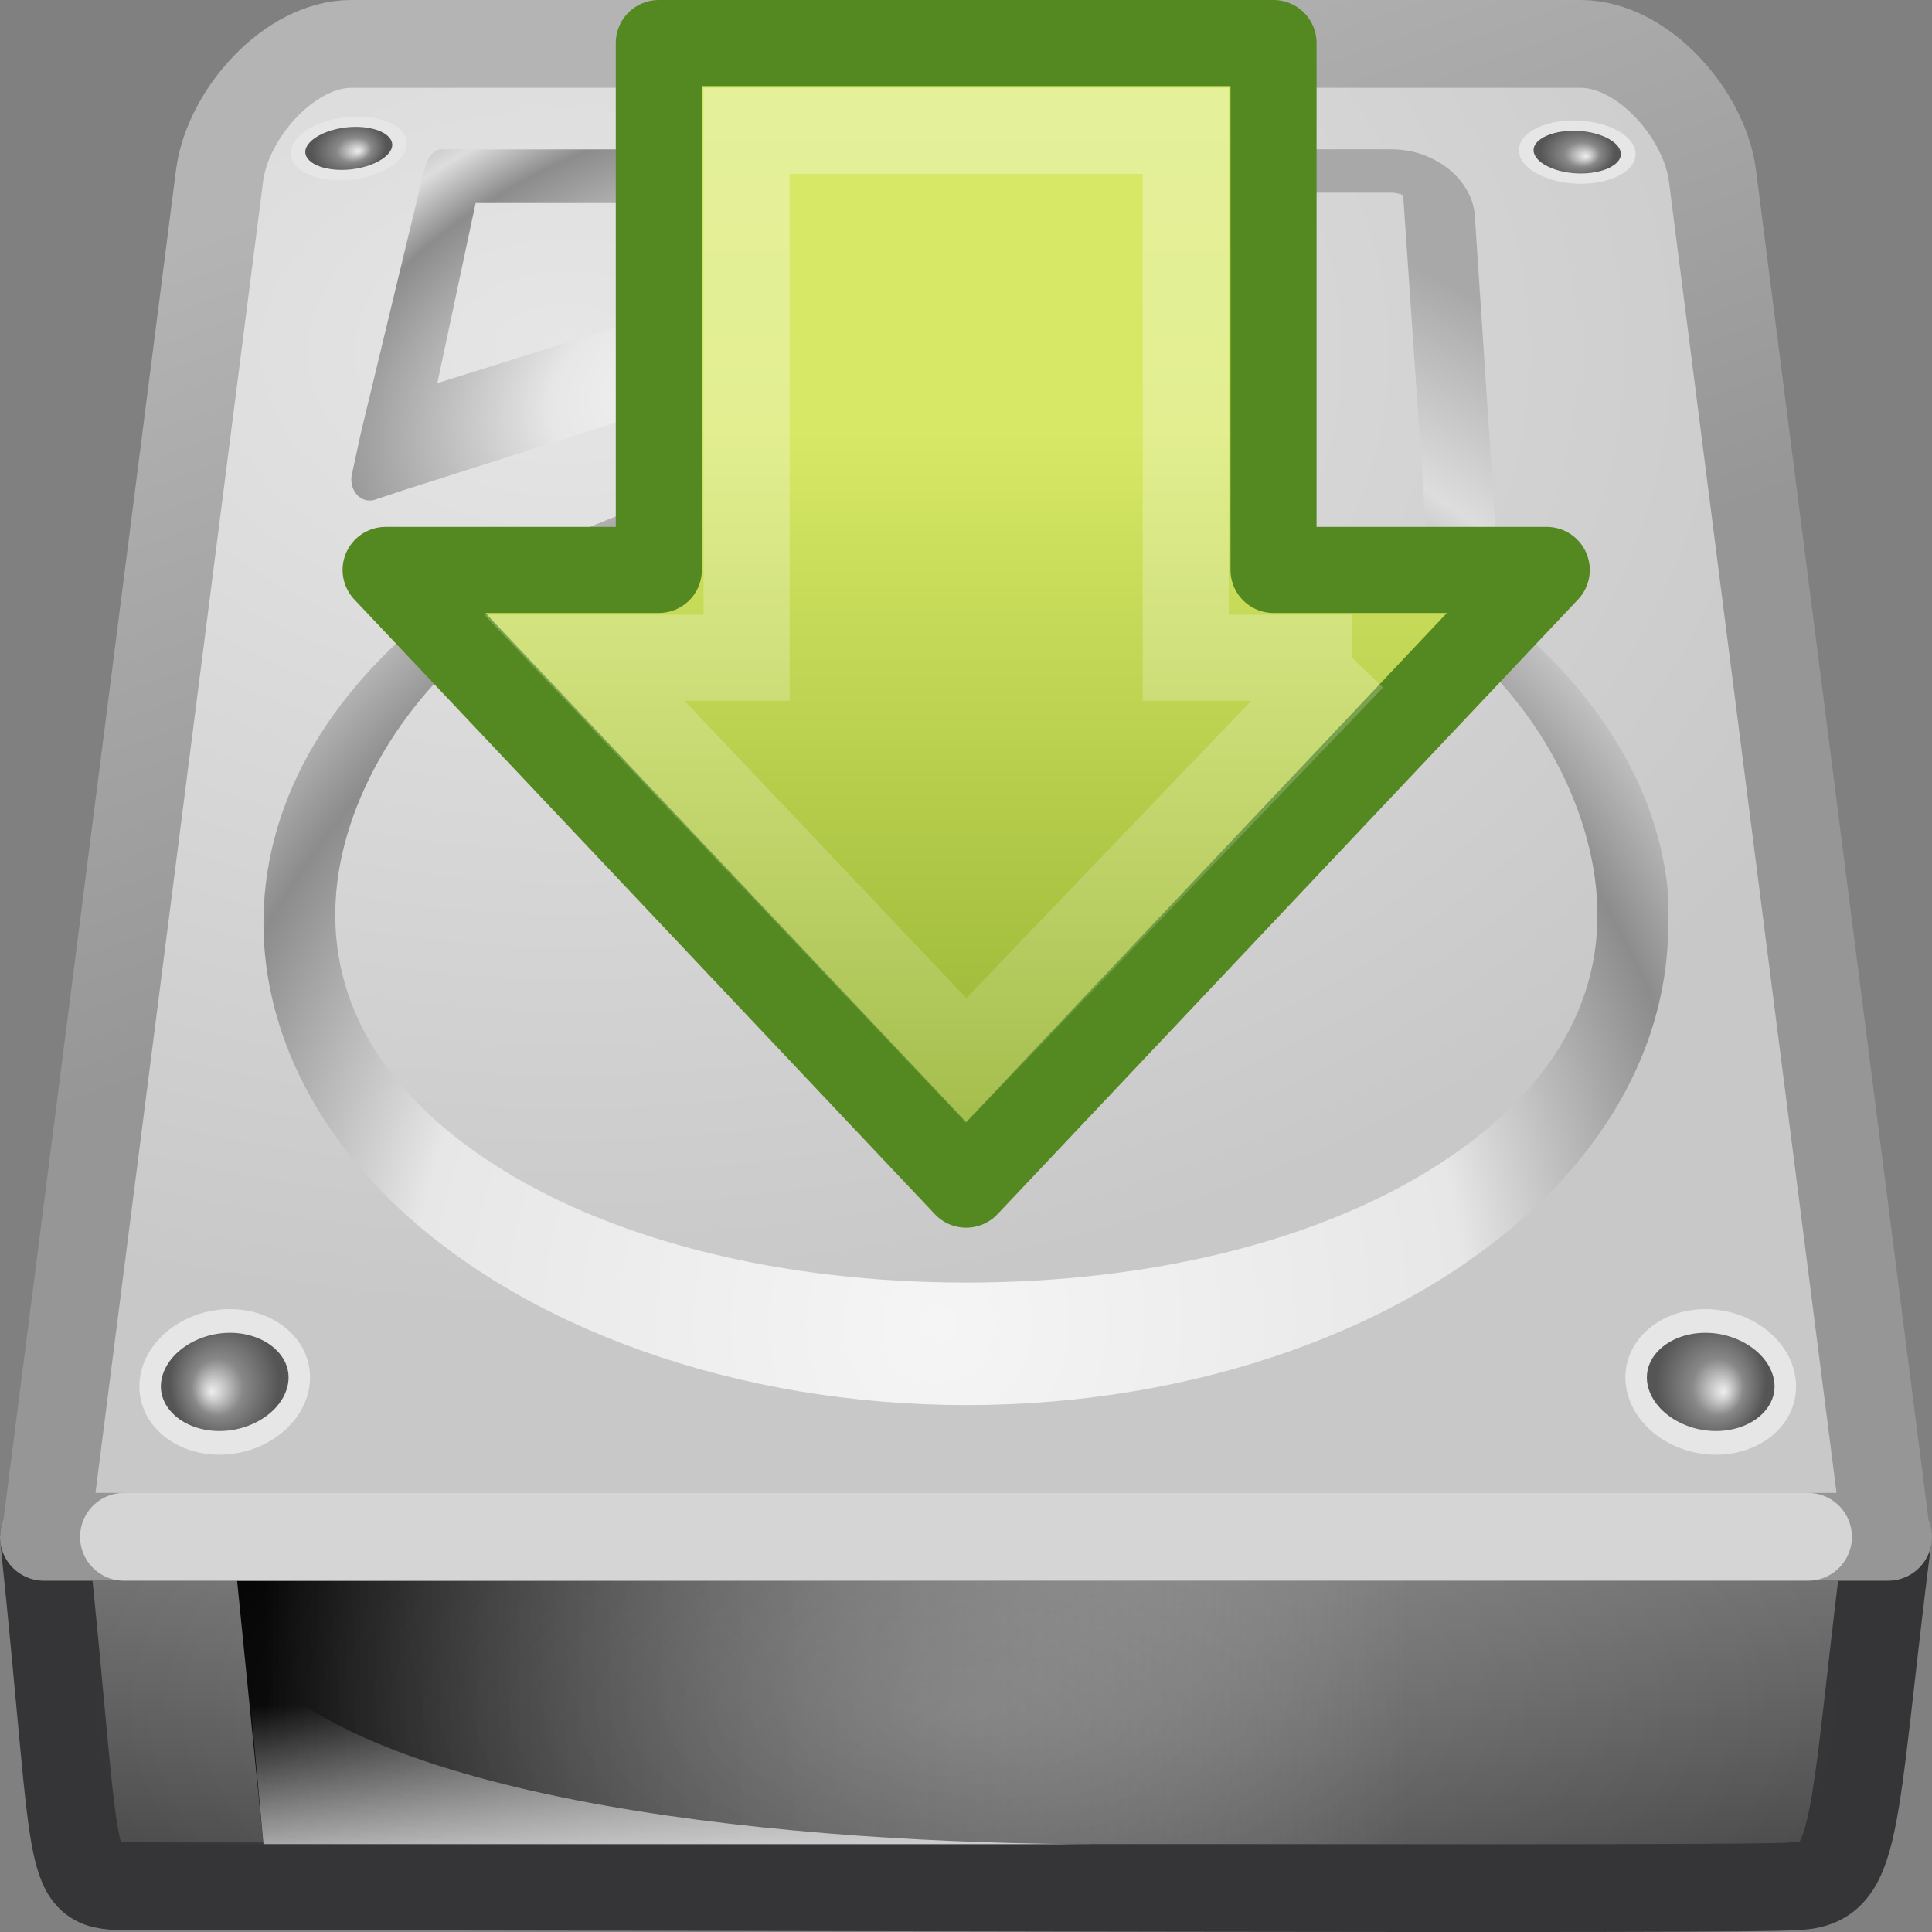 <svg xmlns="http://www.w3.org/2000/svg" xmlns:svg="http://www.w3.org/2000/svg" xmlns:xlink="http://www.w3.org/1999/xlink" id="svg2" width="22" height="22" version="1.0"><rect width="100%" height="100%" fill="#808080" stroke="none"/><defs id="defs4"><linearGradient id="linearGradient4222"><stop id="stop4224" offset="0" stop-color="#fff" stop-opacity="1"/><stop id="stop4226" offset="1" stop-color="#fff" stop-opacity="0"/></linearGradient><linearGradient id="linearGradient3714" x1="8.527" x2="57.411" y1="33.332" y2="33.332" gradientTransform="matrix(0,0.391,-0.387,0,-30.08,-6.111)" gradientUnits="userSpaceOnUse" xlink:href="#linearGradient4222"/><linearGradient id="linearGradient2264"><stop id="stop2266" offset="0" stop-color="#d7e866" stop-opacity="1"/><stop id="stop2268" offset="1" stop-color="#8cab2a" stop-opacity="1"/></linearGradient><linearGradient id="linearGradient3712" x1="28.671" x2="1.31" y1="23.891" y2="23.891" gradientTransform="matrix(0,-0.337,-0.335,0,-32.289,11.195)" gradientUnits="userSpaceOnUse" xlink:href="#linearGradient2264"/><linearGradient id="linearGradient4071"><stop id="stop4073" offset="0" stop-color="#f5f5f5" stop-opacity="1"/><stop id="stop4075" offset=".271" stop-color="#e7e7e7" stop-opacity="1"/><stop id="stop4077" offset=".693" stop-color="#8c8c8c" stop-opacity="1"/><stop id="stop4079" offset=".835" stop-color="#ddd" stop-opacity="1"/><stop id="stop4081" offset="1" stop-color="#a8a8a8" stop-opacity="1"/></linearGradient><linearGradient id="linearGradient7609-6"><stop id="stop7611-3" offset="0" stop-color="#fff" stop-opacity="1"/><stop id="stop7677-2" offset=".47" stop-color="#e7e7e7" stop-opacity="1"/><stop id="stop7613-4" offset=".672" stop-color="#8c8c8c" stop-opacity="1"/><stop id="stop7617-3" offset=".835" stop-color="#ddd" stop-opacity="1"/><stop id="stop7615-6" offset="1" stop-color="#a8a8a8" stop-opacity="1"/></linearGradient><linearGradient id="linearGradient4236-0"><stop id="stop4238-4" offset="0" stop-color="#eee" stop-opacity="1"/><stop id="stop4240-3" offset="1" stop-color="#eee" stop-opacity="0"/></linearGradient><linearGradient id="linearGradient6309"><stop id="stop6311" offset="0" stop-color="#000" stop-opacity="1"/><stop id="stop6313" offset="1" stop-color="#bbb" stop-opacity="0"/></linearGradient><radialGradient id="radialGradient4241" cx="113.065" cy="97.588" r="2.563" fx="113.667" fy="98" gradientUnits="userSpaceOnUse"><stop id="stop4243" offset="0" stop-color="#eee" stop-opacity="1"/><stop id="stop4245" offset=".16" stop-color="#cecece" stop-opacity="1"/><stop id="stop4247" offset=".468" stop-color="#888" stop-opacity="1"/><stop id="stop4249" offset="1" stop-color="#555" stop-opacity="1"/></radialGradient><linearGradient id="linearGradient4035"><stop id="stop4037" offset="0" stop-color="#f5f5f5" stop-opacity="1"/><stop id="stop4039" offset=".47" stop-color="#e7e7e7" stop-opacity="1"/><stop id="stop4041" offset=".693" stop-color="#8c8c8c" stop-opacity="1"/><stop id="stop4043" offset=".835" stop-color="#ddd" stop-opacity="1"/><stop id="stop4045" offset="1" stop-color="#a8a8a8" stop-opacity="1"/></linearGradient><linearGradient id="linearGradient2215-9"><stop id="stop2223-6" offset="0" stop-color="#7a7a7a" stop-opacity="1"/><stop id="stop2219-1" offset="1" stop-color="#474747" stop-opacity="1"/></linearGradient><linearGradient id="linearGradient7056-0"><stop id="stop7064-4" offset="0" stop-color="#e6e6e6" stop-opacity="1"/><stop id="stop7060-2" offset="1" stop-color="#c8c8c8" stop-opacity="1"/></linearGradient><linearGradient id="linearGradient3484-2"><stop id="stop3486-2" offset="0" stop-color="#969696" stop-opacity="1"/><stop id="stop3488-0" offset="1" stop-color="#b4b4b4" stop-opacity="1"/></linearGradient><linearGradient id="linearGradient6310-8"><stop id="stop6312-6" offset="0" stop-color="#fff" stop-opacity="1"/><stop id="stop6314-6" offset="1" stop-color="#fff" stop-opacity="0"/></linearGradient><linearGradient id="linearGradient3206" x1="12" x2="10.478" y1="13.499" y2="7.015" gradientTransform="matrix(0.903,0,0,1.388,0.161,-9.736)" gradientUnits="userSpaceOnUse" xlink:href="#linearGradient3484-2"/><linearGradient id="linearGradient3209" x1="53.991" x2="53.991" y1="87.896" y2="104.281" gradientTransform="matrix(0.174,0,0,0.249,0.126,-4.488)" gradientUnits="userSpaceOnUse" xlink:href="#linearGradient2215-9"/><radialGradient id="radialGradient3222" cx="127.317" cy="143.828" r="78.728" fx="127.317" fy="143.828" gradientTransform="matrix(0.082,-0.021,0.007,0.053,-3.413,-0.659)" gradientUnits="userSpaceOnUse" xlink:href="#linearGradient4071"/><radialGradient id="radialGradient3225" cx="142.622" cy="191.854" r="78.728" fx="142.622" fy="191.854" gradientTransform="matrix(0.092,0,0,-0.087,-2.556,23.366)" gradientUnits="userSpaceOnUse" xlink:href="#linearGradient7609-6"/><radialGradient id="radialGradient3228" cx="141.747" cy="206.426" r="78.728" fx="141.747" fy="206.426" gradientTransform="matrix(0.162,-0.003,0.001,0.168,-12.49,-19.179)" gradientUnits="userSpaceOnUse" xlink:href="#linearGradient4035"/><radialGradient id="radialGradient3237" cx="24" cy="42" r="21" fx="24" fy="42" gradientTransform="matrix(0.476,0,1.3244105e-8,0.214,-0.429,10.5)" gradientUnits="userSpaceOnUse" xlink:href="#linearGradient6310-8"/><radialGradient id="radialGradient3263" cx="113.065" cy="97.588" r="2.563" fx="113.667" fy="98" gradientTransform="matrix(2.496,0,0,2.496,-223.976,-53.226)" gradientUnits="userSpaceOnUse" xlink:href="#radialGradient4241"/><radialGradient id="radialGradient3265" cx="113.065" cy="97.588" r="2.563" fx="113.667" fy="98" gradientTransform="matrix(2.496,0,0,2.496,-223.976,-53.226)" gradientUnits="userSpaceOnUse" xlink:href="#radialGradient4241"/><radialGradient id="radialGradient3267" cx="113.065" cy="97.588" r="2.563" fx="113.667" fy="98" gradientTransform="matrix(2.496,0,0,2.496,-223.976,-53.226)" gradientUnits="userSpaceOnUse" xlink:href="#radialGradient4241"/><radialGradient id="radialGradient3269" cx="113.065" cy="97.588" r="2.563" fx="113.667" fy="98" gradientTransform="matrix(2.496,0,0,2.496,-223.976,-53.226)" gradientUnits="userSpaceOnUse" xlink:href="#radialGradient4241"/><linearGradient id="linearGradient4064" x1="12.277" x2="12.222" y1="37.206" y2="33.759" gradientTransform="matrix(0.738,0,0,0.539,-2.796,1.187)" gradientUnits="userSpaceOnUse" xlink:href="#linearGradient4236-0"/><linearGradient id="linearGradient4067" x1="7.063" x2="24.688" y1="35.281" y2="35.281" gradientTransform="matrix(0.738,0,0,0.539,-2.209,0.472)" gradientUnits="userSpaceOnUse" xlink:href="#linearGradient6309"/><radialGradient id="radialGradient4069" cx="6.448" cy="2.889" r="11" fx="6.448" fy="2.889" gradientTransform="matrix(1.459,0.005,-0.004,1,-2.949,1.077)" gradientUnits="userSpaceOnUse" xlink:href="#linearGradient7056-0"/></defs><path id="rect2992" fill="url(#linearGradient3209)" fill-opacity="1" fill-rule="nonzero" stroke="#353537" stroke-dasharray="none" stroke-dashoffset="0" stroke-linecap="butt" stroke-linejoin="round" stroke-miterlimit="4" stroke-opacity="1" stroke-width="1" d="m 21.496,17.5 c -0.426,3.38 -0.317,3.979 -1.088,3.979 -0.302,0.048 -12.178,0 -18.858,0 -0.837,0 -0.626,0.066 -1.05,-3.979 l 20.996,0 z" display="inline" enable-background="accumulate" overflow="visible" visibility="visible" style="marker:none"/><path id="rect9146" fill="url(#linearGradient4067)" fill-opacity="1" fill-rule="evenodd" stroke="none" stroke-width="2.409" d="m 2.7,18 13.3,0 0,3 -13,0 -0.3,-3 0,0 z" display="inline" overflow="visible" visibility="visible" style="marker:none"/><path id="path9148" fill="url(#linearGradient4064)" fill-opacity="1" fill-rule="evenodd" stroke="none" d="M 3,21 C 3,21 2.8,18.837 2.8,18.837 4.154,20.551 9.119,21 12.543,21 12.543,21 3,21 3,21 z" opacity=".811"/><path id="rect2990" fill="url(#radialGradient4069)" fill-opacity="1" fill-rule="nonzero" stroke="url(#linearGradient3206)" stroke-dasharray="none" stroke-dashoffset="0" stroke-linecap="round" stroke-linejoin="round" stroke-miterlimit="4" stroke-opacity="1" stroke-width="1" d="M 2.5,2 0.521,17.484 C 0.507,17.484 0.5,17.488 0.5,17.5 l 21,0 c 0,-0.012 -0.007,-0.016 -0.021,-0.016 L 19.5,2 C 19.41,1.299 18.707,0.5 18,0.5 l -14,0 C 3.293,0.5 2.59,1.299 2.5,2 z" display="inline" enable-background="accumulate" overflow="visible" visibility="visible" style="marker:none"/><path id="path2215" fill="none" stroke="#fff" stroke-dasharray="none" stroke-linecap="round" stroke-linejoin="round" stroke-miterlimit="4" stroke-opacity="1" stroke-width="1" d="m 1.412,17.5 19.176,0" display="inline" opacity=".6"/><rect id="rect6300-3" width="20" height="3" x="1" y="18" fill="url(#radialGradient3237)" fill-opacity="1" stroke="none" opacity=".2"/><g id="g9164" transform="matrix(0.066,-0.011,0.008,0.046,-1.392,-6.425)"><path id="path9166" fill="#e6e6e6" fill-opacity="1" d="m 48.3,190.28 c 0.314,4.248 5.024,7.712 10.514,7.712 5.488,0 9.643,-3.464 9.276,-7.712 -0.364,-4.225 -5.071,-7.637 -10.507,-7.637 -5.438,0.002 -9.593,3.412 -9.284,7.637 z"/><path id="path9168" fill="url(#radialGradient3265)" fill-opacity="1" d="m 51.851,187.292 c -0.502,0.539 -1.076,1.403 -1.076,2.551 0,0.082 0.005,0.165 0.01,0.252 0.217,2.927 3.893,5.401 8.026,5.401 2.353,0 4.505,-0.811 5.752,-2.174 0.537,-0.581 1.148,-1.545 1.038,-2.828 -0.252,-2.902 -3.923,-5.356 -8.021,-5.356 -2.336,0.002 -4.48,0.806 -5.73,2.154 l -2e-5,0 0,0 z"/></g><g id="g9170" transform="matrix(0.067,0,0,0.047,14.061,-7.213)"><path id="path9172" fill="#e6e6e6" fill-opacity="1" d="m 48.3,190.28 c 0.314,4.248 5.024,7.712 10.514,7.712 5.488,0 9.643,-3.464 9.276,-7.712 -0.364,-4.225 -5.071,-7.637 -10.507,-7.637 -5.438,0.002 -9.593,3.412 -9.284,7.637 z"/><path id="path9174" fill="url(#radialGradient3263)" fill-opacity="1" d="m 51.851,187.292 c -0.502,0.539 -1.076,1.403 -1.076,2.551 0,0.082 0.005,0.165 0.01,0.252 0.217,2.927 3.893,5.401 8.026,5.401 2.353,0 4.505,-0.811 5.752,-2.174 0.537,-0.581 1.148,-1.545 1.038,-2.828 -0.252,-2.902 -3.923,-5.356 -8.021,-5.356 -2.336,0.002 -4.48,0.806 -5.73,2.154 l -2e-5,0 0,0 z"/></g><path id="path8469" fill="url(#radialGradient3228)" fill-opacity="1" d="m 13.206,1.7 c -0.241,0 -0.456,0.075 -0.625,0.203 -0.169,0.128 -0.292,0.326 -0.299,0.552 -0.022,0.697 -0.355,1.199 -0.978,1.657 -0.618,0.454 -1.526,0.837 -2.609,1.192 -0.009,0.003 -0.018,-0.003 -0.027,0 C 8.258,5.396 7.584,5.654 6.928,5.914 6.262,6.179 5.654,6.434 5.378,6.641 3.989,7.576 3.132,8.819 3.014,10.187 2.906,11.432 3.431,12.679 4.454,13.675 5.952,15.131 8.399,16 11.005,16 c 2.606,0 5.053,-0.869 6.55,-2.325 0.935,-0.909 1.441,-2.004 1.441,-3.139 0,-0.093 0.01,-0.225 0,-0.349 C 18.892,8.986 18.199,7.877 17.093,6.99 17.062,6.521 16.794,2.456 16.794,2.456 16.779,2.229 16.641,2.03 16.468,1.903 16.295,1.776 16.083,1.7 15.843,1.7 l -2.636,0 0,0 z m 0,0.494 2.636,0 c 0.058,0 0.11,0.017 0.136,0.029 l 0.326,4.767 c -0.003,0.019 -0.003,0.039 0,0.058 0.008,0.011 0.017,0.021 0.027,0.029 0.014,0.024 0.032,0.044 0.054,0.058 1.072,0.784 1.704,1.979 1.794,3.023 0.112,1.298 -0.608,2.37 -1.903,3.168 -1.294,0.798 -3.154,1.279 -5.273,1.279 -2.119,0 -3.979,-0.481 -5.273,-1.279 C 4.437,12.528 3.717,11.456 3.829,10.158 3.926,9.041 4.66,7.799 5.868,6.99 c 0.01,-0.009 0.019,-0.018 0.027,-0.029 0.004,-0.004 0.06,-0.044 0.136,-0.087 C 6.107,6.831 6.212,6.785 6.33,6.728 6.566,6.614 6.852,6.482 7.172,6.35 7.812,6.087 8.536,5.839 8.885,5.769 c 0.009,8.087e-4 0.018,8.087e-4 0.027,0 1.052,-0.342 2.051,-0.75 2.827,-1.308 0.76,-0.546 1.308,-1.273 1.359,-2.238 0.018,-0.009 0.053,-0.029 0.109,-0.029 l 0,-9e-7 z"/><path id="path9156" fill="url(#radialGradient3225)" fill-opacity="1" fill-rule="nonzero" stroke-dasharray="none" stroke-dashoffset="0" stroke-linecap="butt" stroke-linejoin="miter" stroke-miterlimit="4" stroke-opacity="1" stroke-width="1" d="m 11,12 c -1.682,0 -2.972,-0.845 -2.999,-1.965 C 8,10.022 8,10.011 8,9.999 8,9.593 8.169,9.208 8.49,8.881 9.034,8.329 9.972,8 11,8 c 1.028,0 1.966,0.329 2.51,0.881 0.331,0.336 0.5,0.735 0.49,1.153 C 13.972,11.155 12.682,12 11,12 l 0,-6.3e-5 0,2e-6 z m 0.05,-2.746 c -1.581,0 -2.437,0.21 -2.418,0.974 0.018,0.752 1.078,1.354 2.367,1.354 1.289,0 2.349,-0.601 2.367,-1.354 0.019,-0.765 -0.736,-0.974 -2.317,-0.974 l 0,0 1e-6,0 z" display="inline" enable-background="accumulate" overflow="visible" visibility="visible" style="marker:none"/><path id="path8473" fill="url(#radialGradient3222)" fill-opacity="1" fill-rule="nonzero" stroke="none" stroke-width="1" d="m 5.005,1.702 c -0.055,0.016 -0.102,0.056 -0.128,0.111 -0.011,0.017 -0.02,0.036 -0.026,0.055 L 4.8,2.062 4.106,4.945 4.004,5.416 c -0.005,0.027 -0.005,0.056 0,0.083 0.003,0.029 0.012,0.058 0.026,0.083 0.027,0.055 0.073,0.095 0.128,0.111 0.034,0.009 0.069,0.009 0.103,0 l 0.334,-0.111 5.651,-1.802 0.026,0 c 0.009,5.777e-4 0.017,5.777e-4 0.026,0 0.009,5.782e-4 0.017,5.782e-4 0.026,0 0.018,-0.007 0.036,-0.016 0.051,-0.028 0.378,-0.225 0.571,-0.659 0.616,-1.053 0.023,-0.202 0.007,-0.405 -0.051,-0.582 -0.033,-0.101 -0.104,-0.196 -0.18,-0.277 -0.076,-0.081 -0.174,-0.143 -0.308,-0.139 l -0.026,0 -5.24,0 -0.128,0 c -0.017,-0.002 -0.034,-0.002 -0.051,0 l -3e-6,-5e-7 z m 0.411,0.61 4.854,0 c -0.013,0.069 -0.029,0.116 -0.051,0.194 -0.041,0.144 -0.12,0.26 -0.103,0.249 L 4.98,4.363 5.416,2.312 l 0,0 z" display="inline" enable-background="accumulate" overflow="visible" visibility="visible" style="marker:none"/><g id="g9158" transform="matrix(-0.098,0,0,0.108,8.262,-4.818)"><path id="path9160" fill="#e6e6e6" fill-opacity="1" d="m 48.3,190.28 c 0.314,4.248 5.024,7.712 10.514,7.712 5.488,0 9.643,-3.464 9.276,-7.712 -0.364,-4.225 -5.071,-7.637 -10.507,-7.637 -5.438,0.002 -9.593,3.412 -9.284,7.637 z"/><path id="path9162" fill="url(#radialGradient3269)" fill-opacity="1" d="m 51.851,187.292 c -0.502,0.539 -1.076,1.403 -1.076,2.551 0,0.082 0.005,0.165 0.01,0.252 0.217,2.927 3.893,5.401 8.026,5.401 2.353,0 4.505,-0.811 5.752,-2.174 0.537,-0.581 1.148,-1.545 1.038,-2.828 -0.252,-2.902 -3.923,-5.356 -8.021,-5.356 -2.336,0.002 -4.48,0.806 -5.73,2.154 l -2e-5,0 0,0 z"/></g><g id="g9190" transform="matrix(0.098,0,0,0.108,13.777,-4.818)"><path id="path9192" fill="#e6e6e6" fill-opacity="1" d="m 48.3,190.28 c 0.314,4.248 5.024,7.712 10.514,7.712 5.488,0 9.643,-3.464 9.276,-7.712 -0.364,-4.225 -5.071,-7.637 -10.507,-7.637 -5.438,0.002 -9.593,3.412 -9.284,7.637 z"/><path id="path9194" fill="url(#radialGradient3267)" fill-opacity="1" d="m 51.851,187.292 c -0.502,0.539 -1.076,1.403 -1.076,2.551 0,0.082 0.005,0.165 0.01,0.252 0.217,2.927 3.893,5.401 8.026,5.401 2.353,0 4.505,-0.811 5.752,-2.174 0.537,-0.581 1.148,-1.545 1.038,-2.828 -0.252,-2.902 -3.923,-5.356 -8.021,-5.356 -2.336,0.002 -4.48,0.806 -5.73,2.154 l -2e-5,0 0,0 z"/></g><g id="g3708" transform="translate(51.304,3.367)"><path id="path4348" fill="url(#linearGradient3712)" fill-opacity="1" fill-rule="nonzero" stroke="#548820" stroke-dasharray="none" stroke-dashoffset="0" stroke-linecap="round" stroke-linejoin="round" stroke-miterlimit="4" stroke-opacity="1" stroke-width=".98" d="m -33.691,3.123 -6.611,7 -6.611,-7 3.111,0 0,-6 7,0 0,6 3.111,0 0,0 z" display="inline" overflow="visible" visibility="visible" style="marker:none"/><path id="path4360" fill="none" stroke="url(#linearGradient3714)" stroke-dasharray="none" stroke-dashoffset="0" stroke-linecap="butt" stroke-linejoin="miter" stroke-miterlimit="4" stroke-opacity="1" stroke-width=".98" d="m -35.908,4.123 -4.394,4.586 -4.348,-4.586 1.848,0 0,-6 5,0 0,6 1.894,0 0,0 z" display="inline" opacity=".354" overflow="visible" visibility="visible" style="marker:none"/></g></svg>